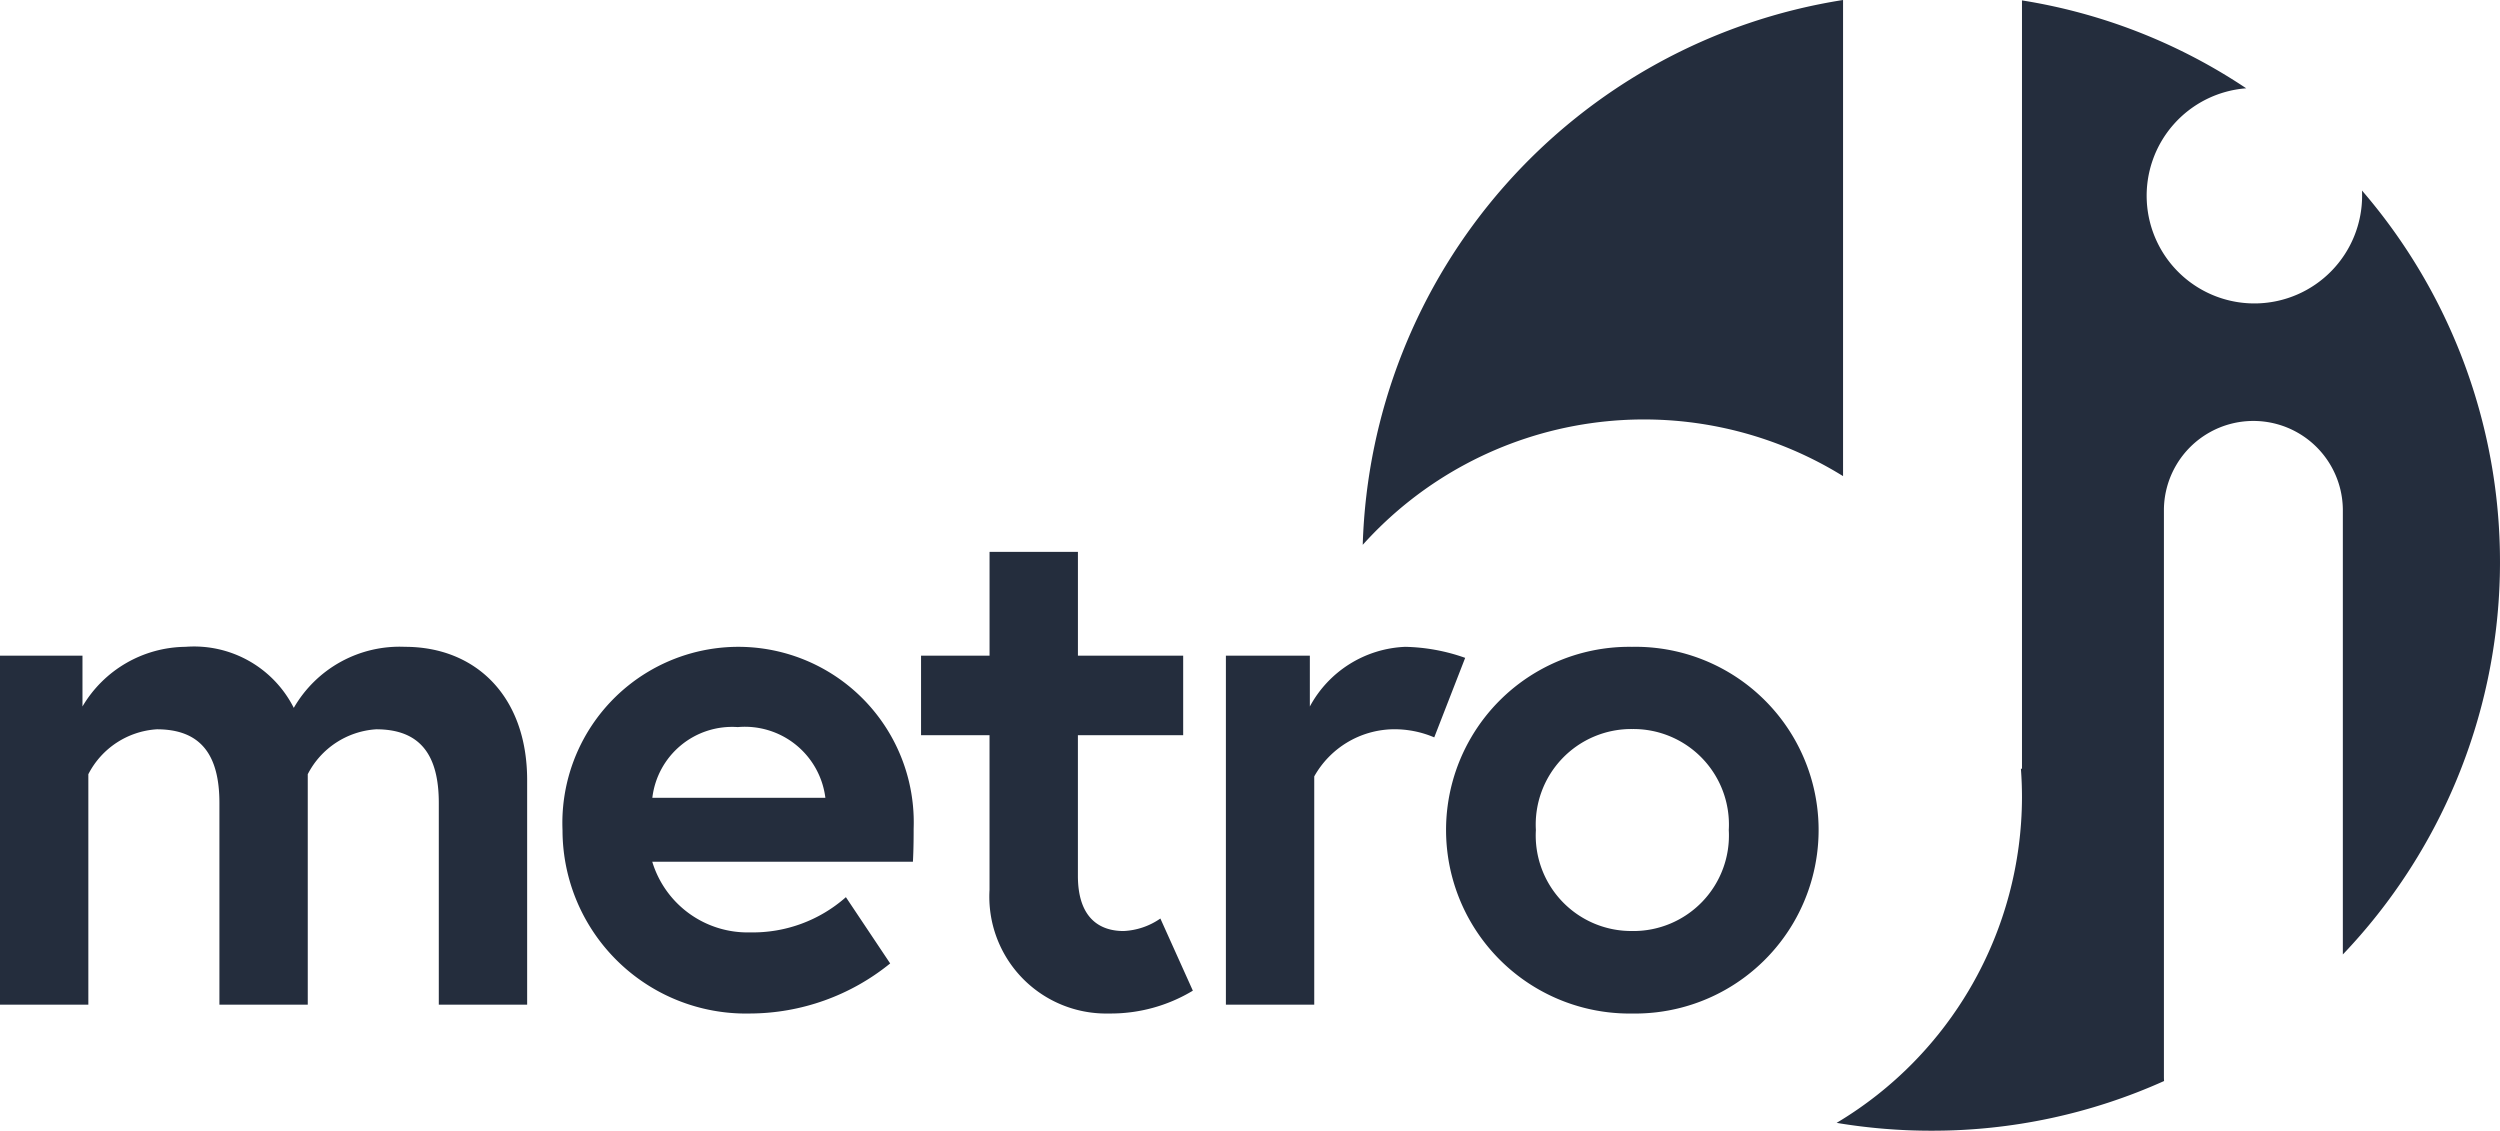 <svg xmlns="http://www.w3.org/2000/svg" width="106.455" height="48.149" viewBox="0 0 106.455 48.149">
  <g id="metrodi-logotype-horizontal" transform="translate(0 0)">
    <g id="Group_2594" data-name="Group 2594" transform="translate(58.028 0)">
      <path id="Subtraction_1" data-name="Subtraction 1" d="M24.208,48.148a24.472,24.472,0,0,1-4.029-.334,16.183,16.183,0,0,0,7.893-13.853c0-.41-.015-.823-.046-1.226h.046V.017A23.937,23.937,0,0,1,37.62,3.76a4.587,4.587,0,1,0,4.935,4.574c0-.072,0-.147-.005-.221a24.22,24.22,0,0,1-.815,32.53V21.673a3.81,3.81,0,0,0-7.619,0V45.805c0,.075,0,.151.007.227A24.034,24.034,0,0,1,24.208,48.148ZM0,23.2v0A24.227,24.227,0,0,1,20.453,0V20.274A16.1,16.1,0,0,0,0,23.2Z" transform="translate(0 0)" fill="#242d3d"/>
      <circle id="Ellipse_15" data-name="Ellipse 15" cx="7.917" cy="7.917" r="7.917" transform="translate(4.42 25.779)" fill="#242d3d" opacity="0"/>
    </g>
    <path id="Path_2232" data-name="Path 2232" d="M18.924-13.176a5.2,5.2,0,0,0-4.734,2.6,4.755,4.755,0,0,0-4.609-2.6,5.156,5.156,0,0,0-4.389,2.54V-12.8H1.68V2.062H5.442V-7.752A3.527,3.527,0,0,1,8.358-9.664c1.881,0,2.665,1.1,2.665,3.135v8.59h3.762V-7.752A3.527,3.527,0,0,1,17.7-9.664c1.881,0,2.665,1.1,2.665,3.135v8.59h3.762V-7.5C24.128-11.075,21.933-13.176,18.924-13.176Zm14.171,0a7.5,7.5,0,0,0-7.462,7.807,7.811,7.811,0,0,0,7.995,7.807A9.518,9.518,0,0,0,39.585.306L37.7-2.516a5.981,5.981,0,0,1-4.076,1.5,4.242,4.242,0,0,1-4.17-3.01h11.1c.031-.564.031-1.129.031-1.411A7.474,7.474,0,0,0,33.095-13.176ZM29.458-6.748a3.42,3.42,0,0,1,3.637-3.01,3.454,3.454,0,0,1,3.731,3.01ZM40.9-9.413h2.916v6.584A4.974,4.974,0,0,0,48.9,2.438a6.769,6.769,0,0,0,3.574-.972L51.091-1.607a2.978,2.978,0,0,1-1.568.533c-1,0-1.944-.533-1.944-2.351V-9.413h4.483V-12.8H47.58V-17.22H43.817V-12.8H40.9Zm20.6-3.762a4.839,4.839,0,0,0-4.044,2.54V-12.8H53.881V2.062h3.762V-7.658a3.929,3.929,0,0,1,3.323-2.007,4.321,4.321,0,0,1,1.787.345l1.317-3.386A8.087,8.087,0,0,0,61.5-13.176Zm9.688,0a7.8,7.8,0,0,0-7.932,7.807,7.816,7.816,0,0,0,7.932,7.807A7.816,7.816,0,0,0,79.12-5.369,7.8,7.8,0,0,0,71.188-13.176Zm0,12.1a4.068,4.068,0,0,1-4.107-4.3,4.068,4.068,0,0,1,4.107-4.3,4.068,4.068,0,0,1,4.107,4.3A4.068,4.068,0,0,1,71.188-1.074Z" transform="translate(-1.68 40.719)" fill="#242d3d"/>
  </g>
</svg>
